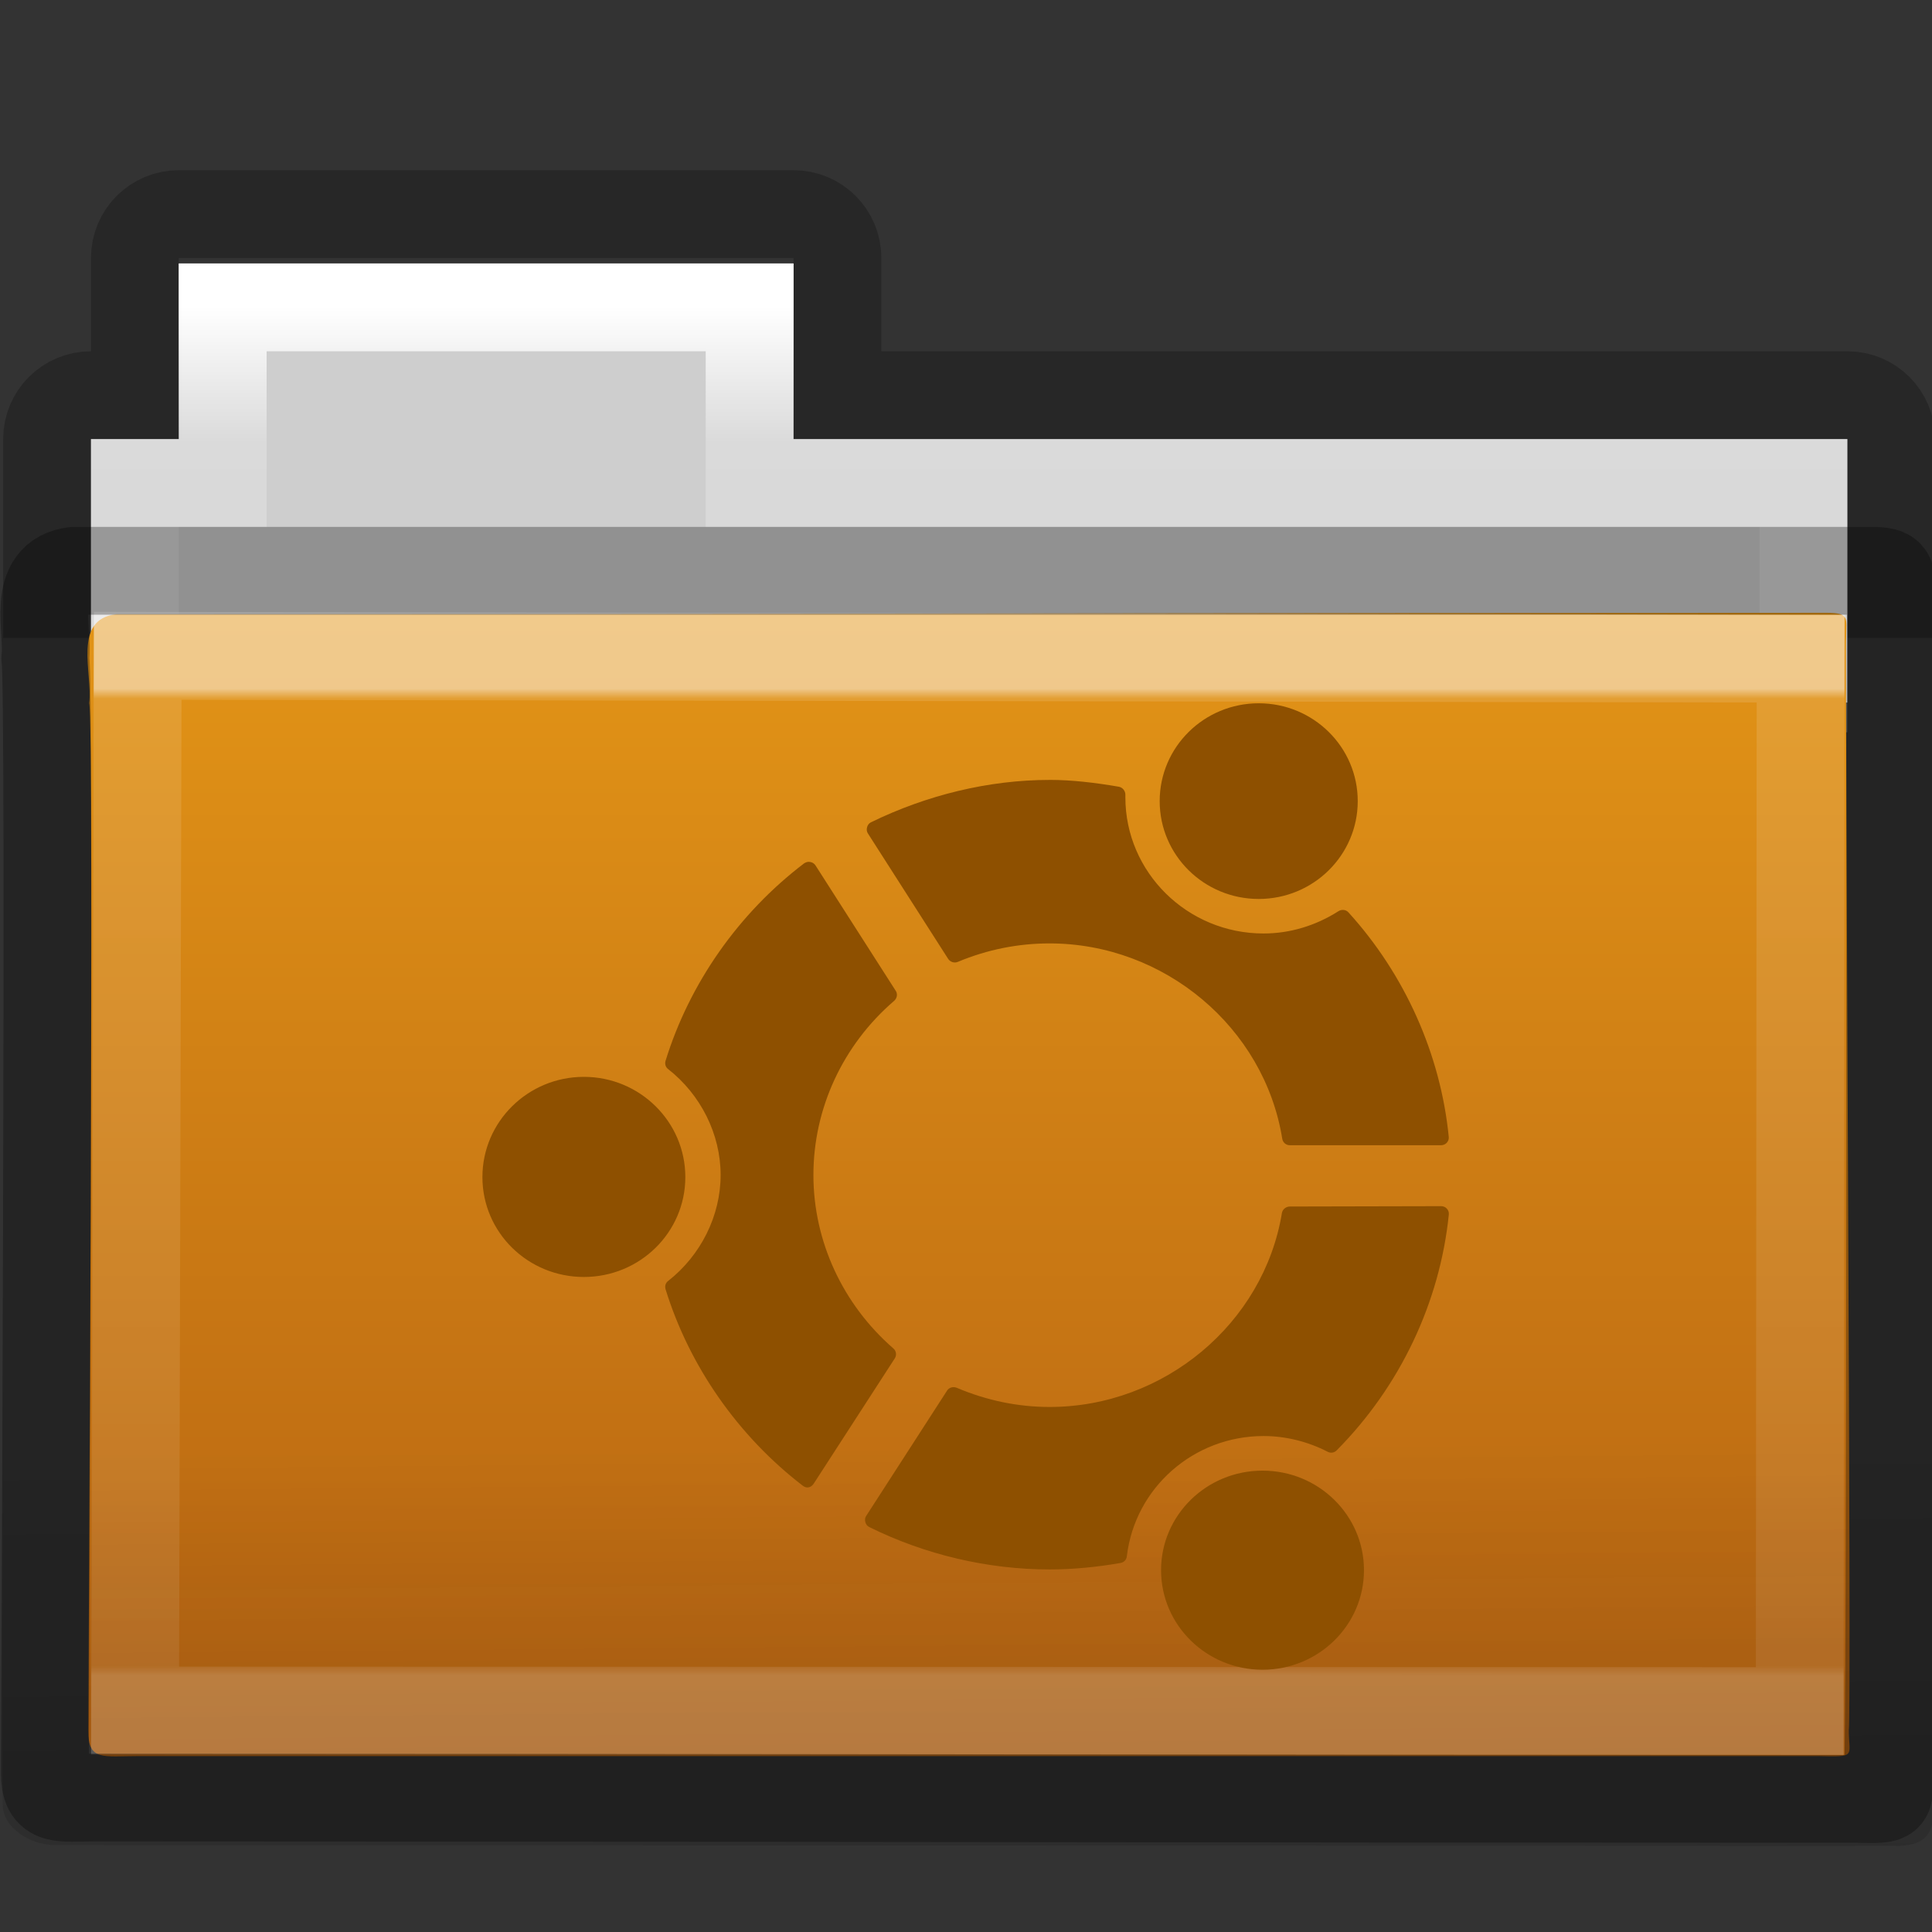 <svg height="22" width="22" xmlns="http://www.w3.org/2000/svg" xmlns:xlink="http://www.w3.org/1999/xlink"><rect width="100%" height="100%" fill="#333333" stroke="none"/><linearGradient id="a" gradientTransform="matrix(.628 0 0 .79 1.973 -3.816)" gradientUnits="userSpaceOnUse" x1="27.557" x2="27.557" y1="7.163" y2="21.387"><stop offset="0" stop-color="#fff"/><stop offset=".01" stop-color="#fff" stop-opacity=".235"/><stop offset=".99" stop-color="#fff" stop-opacity=".157"/><stop offset="1" stop-color="#fff" stop-opacity=".392"/></linearGradient><linearGradient id="b" gradientTransform="matrix(.548 0 0 .483 -2.107 -7.245)" gradientUnits="userSpaceOnUse" x1="22.935" x2="22.809" y1="49.629" y2="36.658"><stop offset="0" stop-color="#0a0a0a" stop-opacity=".498"/><stop offset="1" stop-color="#0a0a0a" stop-opacity="0"/></linearGradient><linearGradient id="c" gradientTransform="matrix(.467 0 0 .482 -.164 -7.455)" gradientUnits="userSpaceOnUse" x1="35.793" x2="35.793" y1="17.118" y2="43.761"><stop offset="0" stop-color="#e39517"/><stop offset="1" stop-color="#b76412"/></linearGradient><linearGradient id="d" gradientTransform="matrix(.431 0 0 .486 .99 -4.815)" gradientUnits="userSpaceOnUse" x1="21.37" x2="21.37" y1="4.732" y2="34.143"><stop offset="0" stop-color="#fff"/><stop offset=".111" stop-color="#fff" stop-opacity=".235"/><stop offset=".99" stop-color="#fff" stop-opacity=".157"/><stop offset="1" stop-color="#fff" stop-opacity=".392"/></linearGradient><linearGradient id="e" gradientTransform="matrix(.402 0 0 .398 52.351 -7.791)" gradientUnits="userSpaceOnUse" x1="-51.786" x2="-51.786" y1="53.514" y2="3.634"><stop offset="0" stop-opacity=".322"/><stop offset="1" stop-opacity=".278"/></linearGradient><g transform="translate(0 6)"><path d="m2.036-3.562c-.277 0-.5.223-.5.5v1.562h-.5c-.277 0-.5.223-.5.5v1.765h21v-1.765c0-.277-.223-.5-.5-.5h-11.5v-1.562c0-.277-.223-.5-.5-.5z" fill="none" opacity=".8" stroke="url(#e)"/><path d="m2.036-3v2h-1v3h20v-3h-12v-2z" fill="#cecece"/><path d="m2.536-2.5v2h-1v2.339h19v-2.339h-12v-2z" fill="none" stroke="url(#d)" stroke-linecap="round"/><path d="m1.323.994c-.5.06-.267.666-.307 1.013.058.224-.011 11.306-.011 11.703 0 .345.164.287.58.287h19.115c.448.011.353.005.353-.292.033-.152-.046-12.256-.03-12.455 0-.209.042-.272-.221-.272-6.573 0-12.907.016-19.48.016z" fill="url(#c)"/><path d="m.536 0 21.0 0c.303 0 .5.215.5.483l-.016 14.07c.007.339-.1.473-.453.466l-20.928-.008c-.303 0-.609-.2-.609-.467l.005-14.06c0-.268.197-.483.5-.483z" fill="url(#b)" opacity=".4"/><g fill="none" stroke-linecap="round"><path d="m1.568 1.468-.03 12.01 18.956.006.01-11.984z" opacity=".5" stroke="url(#a)"/><path d="m.845.5c-.5.058-.289.663-.329.997.058.216-.005 12.312-.005 12.695 0 .332.164.276.58.276 6.155 0 13.9.016 20.055.016.448.01.353.005.353-.281.033-.146.017-13.25.034-13.441 0-.202.042-.262-.221-.262-6.573 0-13.895 0-20.467-0z" opacity=".3" stroke="#000" stroke-linejoin="round"/></g></g><path d="m-22.291 71.389c-2.299 0-4.161 1.841-4.161 4.111s1.862 4.111 4.161 4.111 4.161-1.841 4.161-4.111-1.862-4.111-4.161-4.111zm-8.788 3.22c-2.566 0-5.168.64-7.507 1.782-.083.041-.135.113-.16.201-.025.088-.02.181.029.259l3.375 5.275c.086.134.259.191.407.129 1.249-.522 2.546-.776 3.856-.776 4.818 0 9.022 3.527 9.777 8.208.025.157.159.273.32.273h6.343c.093 0 .185-.033.247-.101.062-.068.096-.153.087-.244-.342-3.473-1.845-6.835-4.219-9.444-.107-.118-.286-.13-.422-.043-.957.611-2.044.934-3.143.934-3.206 0-5.805-2.573-5.805-5.721 0-.002 0-.11 0-.115 0-.157-.119-.304-.276-.331-1.002-.172-1.975-.287-2.91-.287zm-10.184 3.45c-.044.011-.095.03-.131.057-2.752 2.094-4.815 5.038-5.82 8.294-.039.127-.004.262.102.345 1.383 1.082 2.211 2.748 2.211 4.456 0 1.708-.828 3.374-2.211 4.456-.105.083-.141.217-.102.345.997 3.228 3.044 6.162 5.761 8.251.073.056.156.088.247.072.091-.015.169-.082.218-.158l3.405-5.261c.087-.134.063-.311-.058-.417-2.133-1.854-3.361-4.513-3.361-7.288 0-2.796 1.235-5.462 3.39-7.317.121-.105.159-.282.073-.417l-3.375-5.275c-.049-.077-.127-.128-.218-.144-.045-.008-.087-.011-.131 0zm-9.384 9.027c-2.353 0-4.263 1.888-4.263 4.212s1.91 4.197 4.263 4.197c2.353 0 4.263-1.874 4.263-4.197s-1.91-4.212-4.263-4.212zm36.009 5.434-6.343.014c-.16 0-.309.117-.335.273-.766 4.646-4.958 8.15-9.762 8.15-1.325 0-2.636-.27-3.899-.805-.148-.062-.321-.018-.407.115l-3.405 5.275c-.05.077-.054.17-.029.259.025.088.077.16.16.201 2.358 1.166 4.984 1.782 7.58 1.782.963 0 1.968-.095 2.983-.273.142-.025.245-.131.262-.273.338-2.885 2.808-5.06 5.747-5.06.911 0 1.849.227 2.692.661.128.066.277.045.378-.058 2.657-2.677 4.337-6.207 4.714-9.918.009-.091-.025-.176-.087-.244-.063-.068-.155-.101-.247-.101zm-7.493 11.112c-2.353 0-4.263 1.872-4.263 4.183 0 2.311 1.91 4.183 4.263 4.183 2.353 0 4.263-1.872 4.263-4.183 0-2.311-1.91-4.183-4.263-4.183z" fill="#8e5000" stroke-width=".864" transform="matrix(.271 0 0 .271 20.374 -11.338)"/></svg>